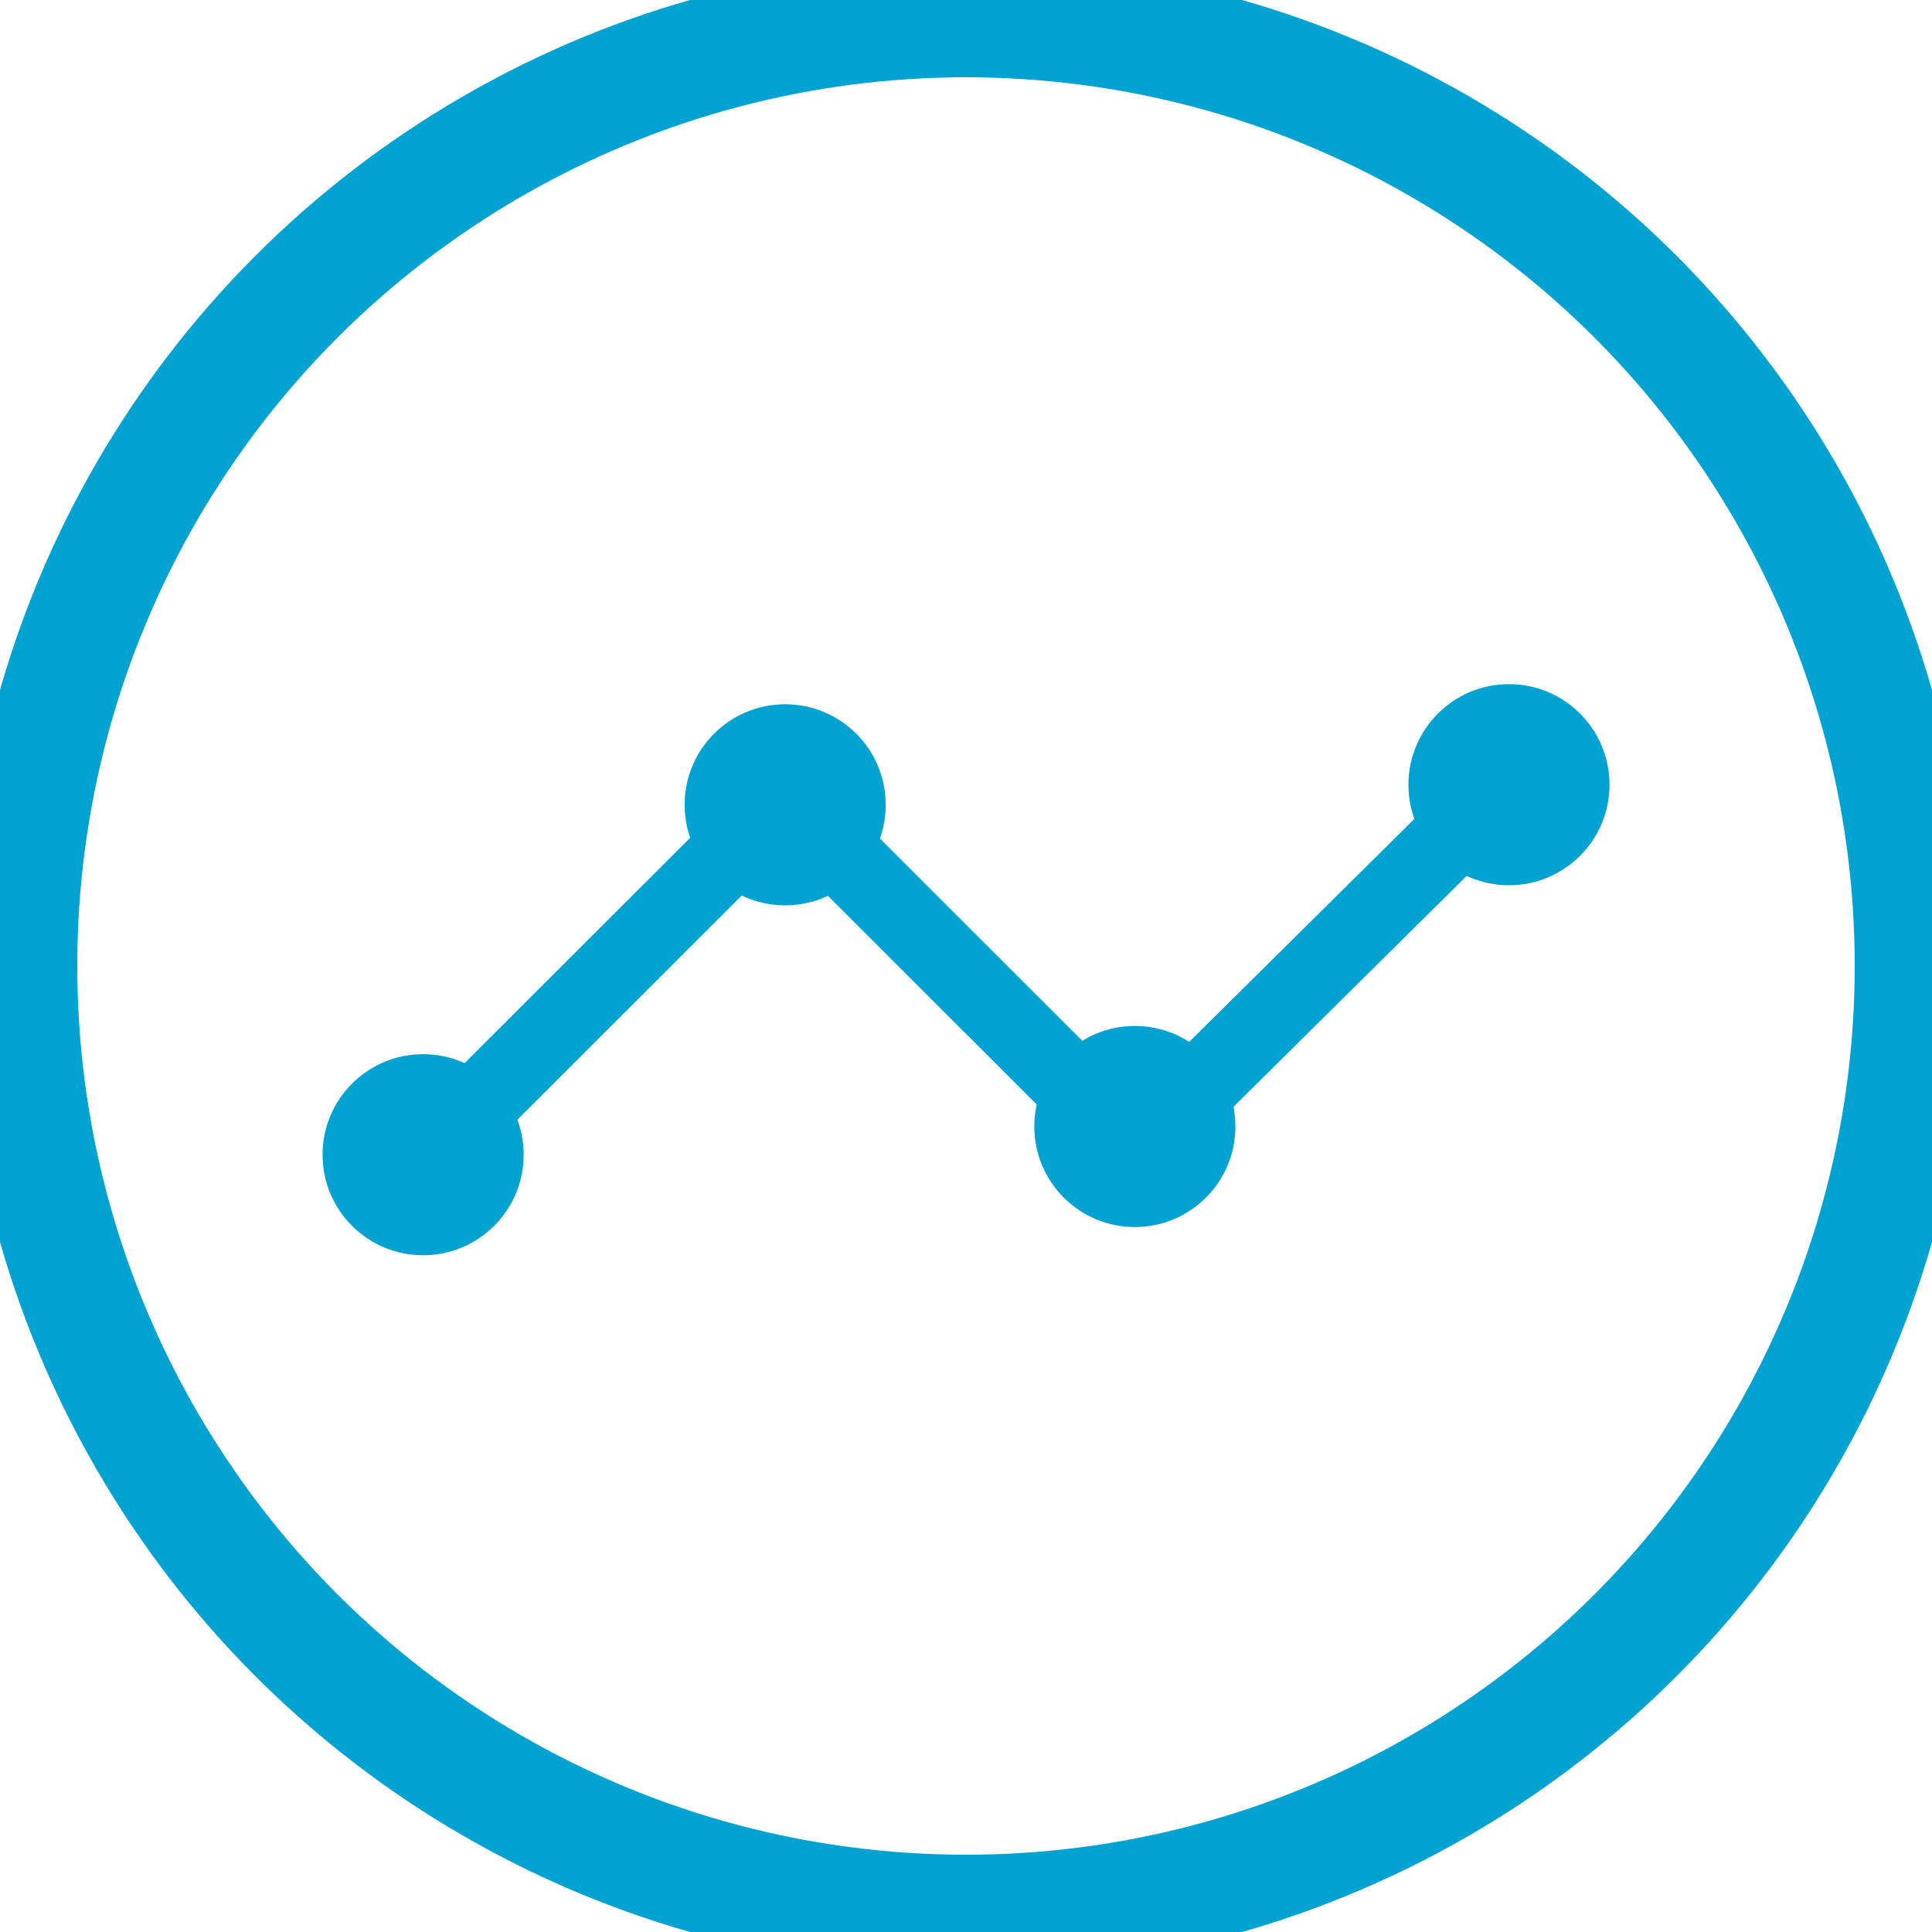 <svg xmlns="http://www.w3.org/2000/svg" id="prefix__sps_round_icon_acoustic_activated" width="25" height="25" viewBox="0 0 25 25">
    <defs>
        <style>
            .prefix__cls-1{fill:none;stroke:#00a2d1}.prefix__cls-2{fill:#00a2d1}
        </style>
    </defs>
    <g id="prefix__Group_358" data-name="Group 358" transform="translate(4.174 8.853)">
        <path id="prefix__Path_163" d="M-19828.545 13190.653l4.705-4.7 4.545 4.542 5-4.951" class="prefix__cls-1" data-name="Path 163" transform="translate(19829.82 -13184.48)"/>
        <circle id="prefix__Ellipse_52" cx="1.301" cy="1.301" r="1.301" class="prefix__cls-2" data-name="Ellipse 52" transform="translate(0 4.788)"/>
        <circle id="prefix__Ellipse_53" cx="1.301" cy="1.301" r="1.301" class="prefix__cls-2" data-name="Ellipse 53" transform="translate(4.685 .26)"/>
        <circle id="prefix__Ellipse_54" cx="1.301" cy="1.301" r="1.301" class="prefix__cls-2" data-name="Ellipse 54" transform="translate(9.21 4.423)"/>
        <circle id="prefix__Ellipse_55" cx="1.301" cy="1.301" r="1.301" class="prefix__cls-2" data-name="Ellipse 55" transform="translate(14.051)"/>
    </g>
    <g id="prefix__Ellipse_97" class="prefix__cls-1" data-name="Ellipse 97">
        <circle cx="12.5" cy="12.5" r="12.5"/>
        <circle cx="12.5" cy="12.5" r="12" fill="none"/>
    </g>
</svg>
